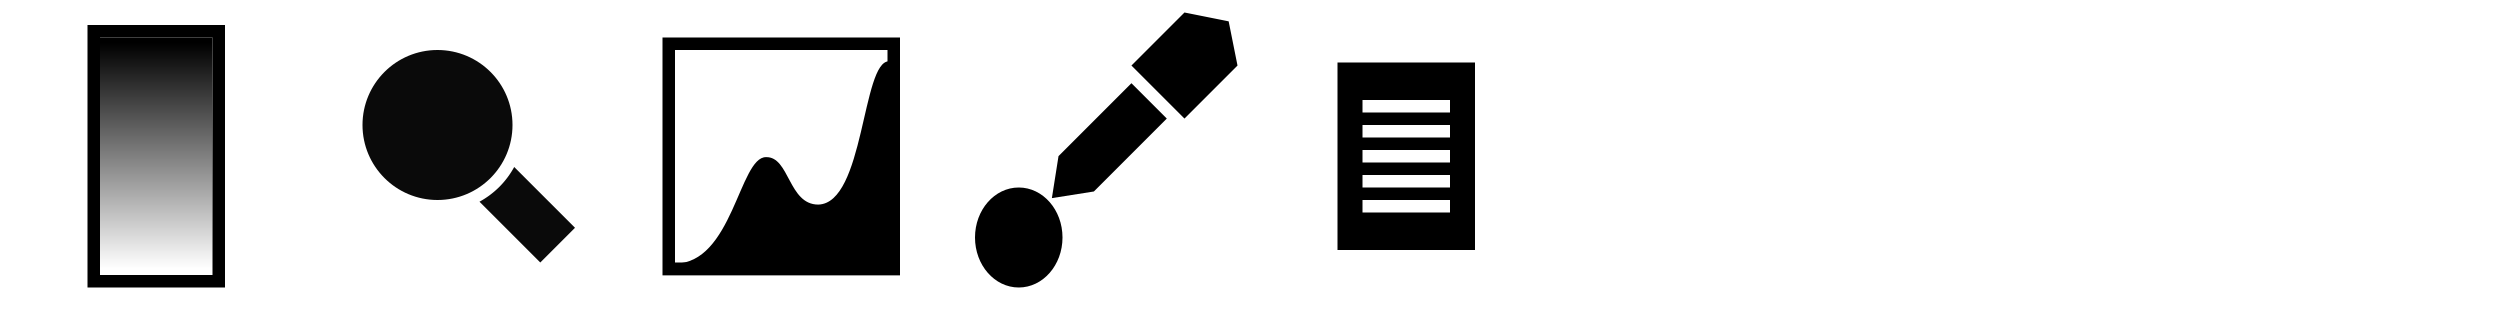 <?xml version="1.0" encoding="UTF-8" standalone="no"?>
<!-- Created with Inkscape (http://www.inkscape.org/) -->

<svg
   xmlns:dc="http://purl.org/dc/elements/1.1/"
   xmlns:cc="http://creativecommons.org/ns#"
   xmlns:rdf="http://www.w3.org/1999/02/22-rdf-syntax-ns#"
   xmlns:svg="http://www.w3.org/2000/svg"
   xmlns="http://www.w3.org/2000/svg"
   xmlns:xlink="http://www.w3.org/1999/xlink"
   xmlns:sodipodi="http://sodipodi.sourceforge.net/DTD/sodipodi-0.dtd"
   xmlns:inkscape="http://www.inkscape.org/namespaces/inkscape"
   width="200"
   height="25"
   id="svg2"
   sodipodi:version="0.32"
   inkscape:version="0.92.2 (5c3e80d, 2017-08-06)"
   version="1.0"
   sodipodi:docname="djvTools.svg"
   inkscape:output_extension="org.inkscape.output.svg.inkscape"
   inkscape:export-filename="djvDisplayProfileIcon.png"
   inkscape:export-xdpi="96"
   inkscape:export-ydpi="96">
  <defs
     id="defs4">
    <linearGradient
       id="linearGradient3240">
      <stop
         style="stop-color:#ffffff;stop-opacity:0.784;"
         offset="0"
         id="stop3242" />
      <stop
         style="stop-color:#3c3c3c;stop-opacity:0.784;"
         offset="1"
         id="stop3244" />
    </linearGradient>
    <linearGradient
       id="linearGradient3168">
      <stop
         style="stop-color:#000000;stop-opacity:1;"
         offset="0"
         id="stop3170" />
      <stop
         style="stop-color:#000000;stop-opacity:0"
         offset="1"
         id="stop3172" />
    </linearGradient>
    <linearGradient
       id="linearGradient4535">
      <stop
         style="stop-color:#ffecb9;stop-opacity:1;"
         offset="0"
         id="stop4537" />
      <stop
         style="stop-color:#f0af00;stop-opacity:1;"
         offset="1"
         id="stop4539" />
    </linearGradient>
    <linearGradient
       id="linearGradient3924">
      <stop
         style="stop-color:#f0f0f0;stop-opacity:1;"
         offset="0"
         id="stop3926" />
      <stop
         style="stop-color:#d2d2d2;stop-opacity:1;"
         offset="1"
         id="stop3928" />
    </linearGradient>
    <inkscape:perspective
       sodipodi:type="inkscape:persp3d"
       inkscape:vp_x="0 : 526.18109 : 1"
       inkscape:vp_y="0 : 1000 : 0"
       inkscape:vp_z="744.09448 : 526.18109 : 1"
       inkscape:persp3d-origin="372.04724 : 350.78739 : 1"
       id="perspective10" />
    <linearGradient
       inkscape:collect="always"
       xlink:href="#linearGradient4535"
       id="linearGradient4541"
       x1="16.037"
       y1="6.957"
       x2="16.012"
       y2="16.841"
       gradientUnits="userSpaceOnUse"
       gradientTransform="translate(-0.951)" />
    <linearGradient
       inkscape:collect="always"
       xlink:href="#linearGradient4535"
       id="linearGradient3344"
       gradientUnits="userSpaceOnUse"
       gradientTransform="translate(-9.054,3.038)"
       x1="10.126"
       y1="12.145"
       x2="14.782"
       y2="16.953" />
    <linearGradient
       inkscape:collect="always"
       xlink:href="#linearGradient3168"
       id="linearGradient3246"
       x1="12"
       y1="2.915"
       x2="12"
       y2="20.988"
       gradientUnits="userSpaceOnUse"
       gradientTransform="matrix(0.474,0,0,0.999,6.816,-2.468)" />
  </defs>
  <sodipodi:namedview
     id="base"
     pagecolor="#ffffff"
     bordercolor="#666666"
     borderopacity="1.0"
     gridtolerance="10000"
     guidetolerance="10"
     objecttolerance="10"
     inkscape:pageopacity="0.0"
     inkscape:pageshadow="2"
     inkscape:zoom="4.65"
     inkscape:cx="100"
     inkscape:cy="12.5"
     inkscape:document-units="px"
     inkscape:current-layer="layer1"
     showgrid="true"
     inkscape:window-width="1437"
     inkscape:window-height="471"
     inkscape:window-x="50"
     inkscape:window-y="78"
     inkscape:snap-nodes="true"
     inkscape:snap-bbox="true"
     inkscape:window-maximized="0"
     inkscape:bbox-nodes="true">
    <inkscape:grid
       type="xygrid"
       id="grid2383"
       visible="true"
       enabled="true"
       empspacing="5"
       snapvisiblegridlinesonly="true" />
  </sodipodi:namedview>
  <g
     inkscape:label="Layer 1"
     inkscape:groupmode="layer"
     id="layer1"
     transform="translate(0,3)">
    <g
       id="djvDisplayProfileIcon"
       inkscape:label="#g181">
      <rect
         y="-3"
         x="0"
         height="25"
         width="25"
         id="rect167"
         style="color:#000000;clip-rule:nonzero;display:inline;overflow:visible;visibility:visible;opacity:1;isolation:auto;mix-blend-mode:normal;color-interpolation:sRGB;color-interpolation-filters:linearRGB;solid-color:#000000;solid-opacity:1;fill:#000000;fill-opacity:0;fill-rule:nonzero;stroke:none;stroke-width:13.258;stroke-linecap:square;stroke-linejoin:miter;stroke-miterlimit:4;stroke-dasharray:none;stroke-dashoffset:0;stroke-opacity:1;color-rendering:auto;image-rendering:auto;shape-rendering:auto;text-rendering:auto;enable-background:accumulate" />
      <rect
         y="-6.2445799e-16"
         x="8"
         height="19"
         width="9"
         id="rect2396"
         style="fill:url(#linearGradient3246);fill-opacity:1;fill-rule:evenodd;stroke:none;stroke-width:0.904;stroke-linecap:square;stroke-miterlimit:4;stroke-dasharray:none;stroke-opacity:0.498" />
      <path
         sodipodi:nodetypes="cccccccccc"
         inkscape:connector-curvature="0"
         id="path861"
         d="M 7,-1 V 20 H 18 V -1 Z m 1,1 h 9 V 19 H 8 Z"
         style="color:#000000;font-style:normal;font-variant:normal;font-weight:normal;font-stretch:normal;font-size:medium;line-height:normal;font-family:sans-serif;font-variant-ligatures:normal;font-variant-position:normal;font-variant-caps:normal;font-variant-numeric:normal;font-variant-alternates:normal;font-feature-settings:normal;text-indent:0;text-align:start;text-decoration:none;text-decoration-line:none;text-decoration-style:solid;text-decoration-color:#000000;letter-spacing:normal;word-spacing:normal;text-transform:none;writing-mode:lr-tb;direction:ltr;text-orientation:mixed;dominant-baseline:auto;baseline-shift:baseline;text-anchor:start;white-space:normal;shape-padding:0;clip-rule:nonzero;display:inline;overflow:visible;visibility:visible;opacity:1;isolation:auto;mix-blend-mode:normal;color-interpolation:sRGB;color-interpolation-filters:linearRGB;solid-color:#000000;solid-opacity:1;vector-effect:none;fill:#000000;fill-opacity:1;fill-rule:nonzero;stroke:none;stroke-width:1px;stroke-linecap:butt;stroke-linejoin:miter;stroke-miterlimit:4;stroke-dasharray:none;stroke-dashoffset:0;stroke-opacity:1;color-rendering:auto;image-rendering:auto;shape-rendering:auto;text-rendering:auto;enable-background:accumulate" />
    </g>
    <g
       id="djvMagnifyIcon"
       transform="translate(25)"
       inkscape:label="#g192">
      <rect
         y="-3"
         x="0"
         height="25"
         width="25"
         id="rect167-0"
         style="color:#000000;clip-rule:nonzero;display:inline;overflow:visible;visibility:visible;opacity:1;isolation:auto;mix-blend-mode:normal;color-interpolation:sRGB;color-interpolation-filters:linearRGB;solid-color:#000000;solid-opacity:1;fill:#000000;fill-opacity:0;fill-rule:nonzero;stroke:none;stroke-width:13.258;stroke-linecap:square;stroke-linejoin:miter;stroke-miterlimit:4;stroke-dasharray:none;stroke-dashoffset:0;stroke-opacity:1;color-rendering:auto;image-rendering:auto;shape-rendering:auto;text-rendering:auto;enable-background:accumulate" />
      <path
         id="path10225"
         d="m 16.137,10.359 a 7,7.001 0 0 1 -1.188,1.59 7,7.001 0 0 1 -1.59,1.188 L 18.223,18 21,15.223 Z"
         style="fill:#0a0a0a;fill-opacity:1;fill-rule:evenodd;stroke:none;stroke-width:1.018;stroke-linecap:square;stroke-miterlimit:4;stroke-dasharray:none;stroke-opacity:0.498"
         inkscape:connector-curvature="0" />
      <circle
         r="6"
         cy="7"
         cx="10"
         id="path10245"
         style="opacity:1;vector-effect:none;fill:#0a0a0a;fill-opacity:1;fill-rule:nonzero;stroke:none;stroke-width:1.019;stroke-linecap:square;stroke-linejoin:miter;stroke-miterlimit:4;stroke-dasharray:none;stroke-dashoffset:0;stroke-opacity:1" />
    </g>
    <g
       id="djvHistogramIcon"
       transform="translate(50)"
       inkscape:label="#g216">
      <rect
         y="-3"
         x="0"
         height="25"
         width="25"
         id="rect167-04"
         style="color:#000000;clip-rule:nonzero;display:inline;overflow:visible;visibility:visible;opacity:1;isolation:auto;mix-blend-mode:normal;color-interpolation:sRGB;color-interpolation-filters:linearRGB;solid-color:#000000;solid-opacity:1;fill:#000000;fill-opacity:0;fill-rule:nonzero;stroke:none;stroke-width:13.258;stroke-linecap:square;stroke-linejoin:miter;stroke-miterlimit:4;stroke-dasharray:none;stroke-dashoffset:0;stroke-opacity:1;color-rendering:auto;image-rendering:auto;shape-rendering:auto;text-rendering:auto;enable-background:accumulate" />
      <path
         inkscape:connector-curvature="0"
         id="rect2396-9"
         transform="translate(0,-3)"
         d="M 3,3 V 22.029 H 22 V 3 Z M 4,4 H 21 V 21 H 4 Z"
         style="fill:#000000;fill-opacity:1;fill-rule:evenodd;stroke:none" />
      <path
         sodipodi:nodetypes="cccccc"
         id="path4168"
         d="M 3.951,18.083 21.103,18.047 21.123,1.903 C 18.955,1.868 19.157,13.295 15.451,13.367 13.067,13.356 13.161,9.52 11.283,9.571 9.146,9.543 8.6,18.138 3.951,18.083 Z"
         style="fill:#000000;fill-opacity:1;fill-rule:evenodd;stroke:none"
         inkscape:connector-curvature="0" />
    </g>
    <g
       id="djvColorPickerIcon"
       transform="translate(75)"
       inkscape:label="#g205">
      <rect
         y="-3"
         x="0"
         height="25"
         width="25"
         id="rect167-8"
         style="color:#000000;clip-rule:nonzero;display:inline;overflow:visible;visibility:visible;opacity:1;isolation:auto;mix-blend-mode:normal;color-interpolation:sRGB;color-interpolation-filters:linearRGB;solid-color:#000000;solid-opacity:1;fill:#000000;fill-opacity:0;fill-rule:nonzero;stroke:none;stroke-width:13.258;stroke-linecap:square;stroke-linejoin:miter;stroke-miterlimit:4;stroke-dasharray:none;stroke-dashoffset:0;stroke-opacity:1;color-rendering:auto;image-rendering:auto;shape-rendering:auto;text-rendering:auto;enable-background:accumulate" />
      <ellipse
         ry="4"
         rx="3.5"
         cy="16"
         cx="6.5"
         id="path4254"
         style="fill:#000000;fill-opacity:1;fill-rule:evenodd;stroke:none;stroke-width:1;stroke-linecap:square;stroke-miterlimit:4;stroke-dasharray:none;stroke-opacity:0.498" />
      <g
         transform="rotate(-45,13.136,2.5)"
         id="g16934">
        <path
           style="fill:#000000;fill-opacity:1;fill-rule:evenodd;stroke:none;stroke-width:0.967px;stroke-linecap:butt;stroke-linejoin:miter;stroke-opacity:0.498"
           d="M 3,7 5.75,9 H 14 V 5 H 5.75 Z"
           id="path4250"
           sodipodi:nodetypes="cccccc"
           inkscape:connector-curvature="0" />
        <path
           style="fill:#000000;fill-opacity:1;fill-rule:evenodd;stroke:none;stroke-width:1.009px;stroke-linecap:butt;stroke-linejoin:miter;stroke-opacity:0.498"
           d="m 23,7 -2,3 H 15 V 4 h 6 z"
           id="path4252"
           sodipodi:nodetypes="cccccc"
           inkscape:connector-curvature="0" />
      </g>
    </g>
    <g
       id="djvInfoIcon"
       transform="translate(100)"
       inkscape:label="#g23">
      <rect
         y="-3"
         x="0"
         height="25"
         width="25"
         id="rect19"
         style="color:#000000;clip-rule:nonzero;display:inline;overflow:visible;visibility:visible;opacity:1;isolation:auto;mix-blend-mode:normal;color-interpolation:sRGB;color-interpolation-filters:linearRGB;solid-color:#000000;solid-opacity:1;fill:#000000;fill-opacity:0;fill-rule:nonzero;stroke:none;stroke-width:24.037;stroke-linecap:square;stroke-linejoin:miter;stroke-miterlimit:4;stroke-dasharray:none;stroke-dashoffset:0;stroke-opacity:1;color-rendering:auto;image-rendering:auto;shape-rendering:auto;text-rendering:auto;enable-background:accumulate" />
      <path
         sodipodi:nodetypes="cccccccccccccccccccccccccccccc"
         inkscape:connector-curvature="0"
         id="path4012"
         d="M 7,2 V 17 H 18 V 2 Z m 2,3 H 16 v 1 H 9 Z m 0,2 H 16 v 1 H 9 Z m 0,2 H 16 V 10 H 9 Z m 0,2 H 16 v 1 H 9 Z m 0,2 H 16 v 1 H 9 Z"
         style="fill:#000000;fill-opacity:1;fill-rule:evenodd;stroke:none;stroke-width:1;stroke-linecap:butt;stroke-linejoin:miter;stroke-miterlimit:4;stroke-dasharray:none;stroke-opacity:0.498" />
    </g>
  </g>
</svg>
